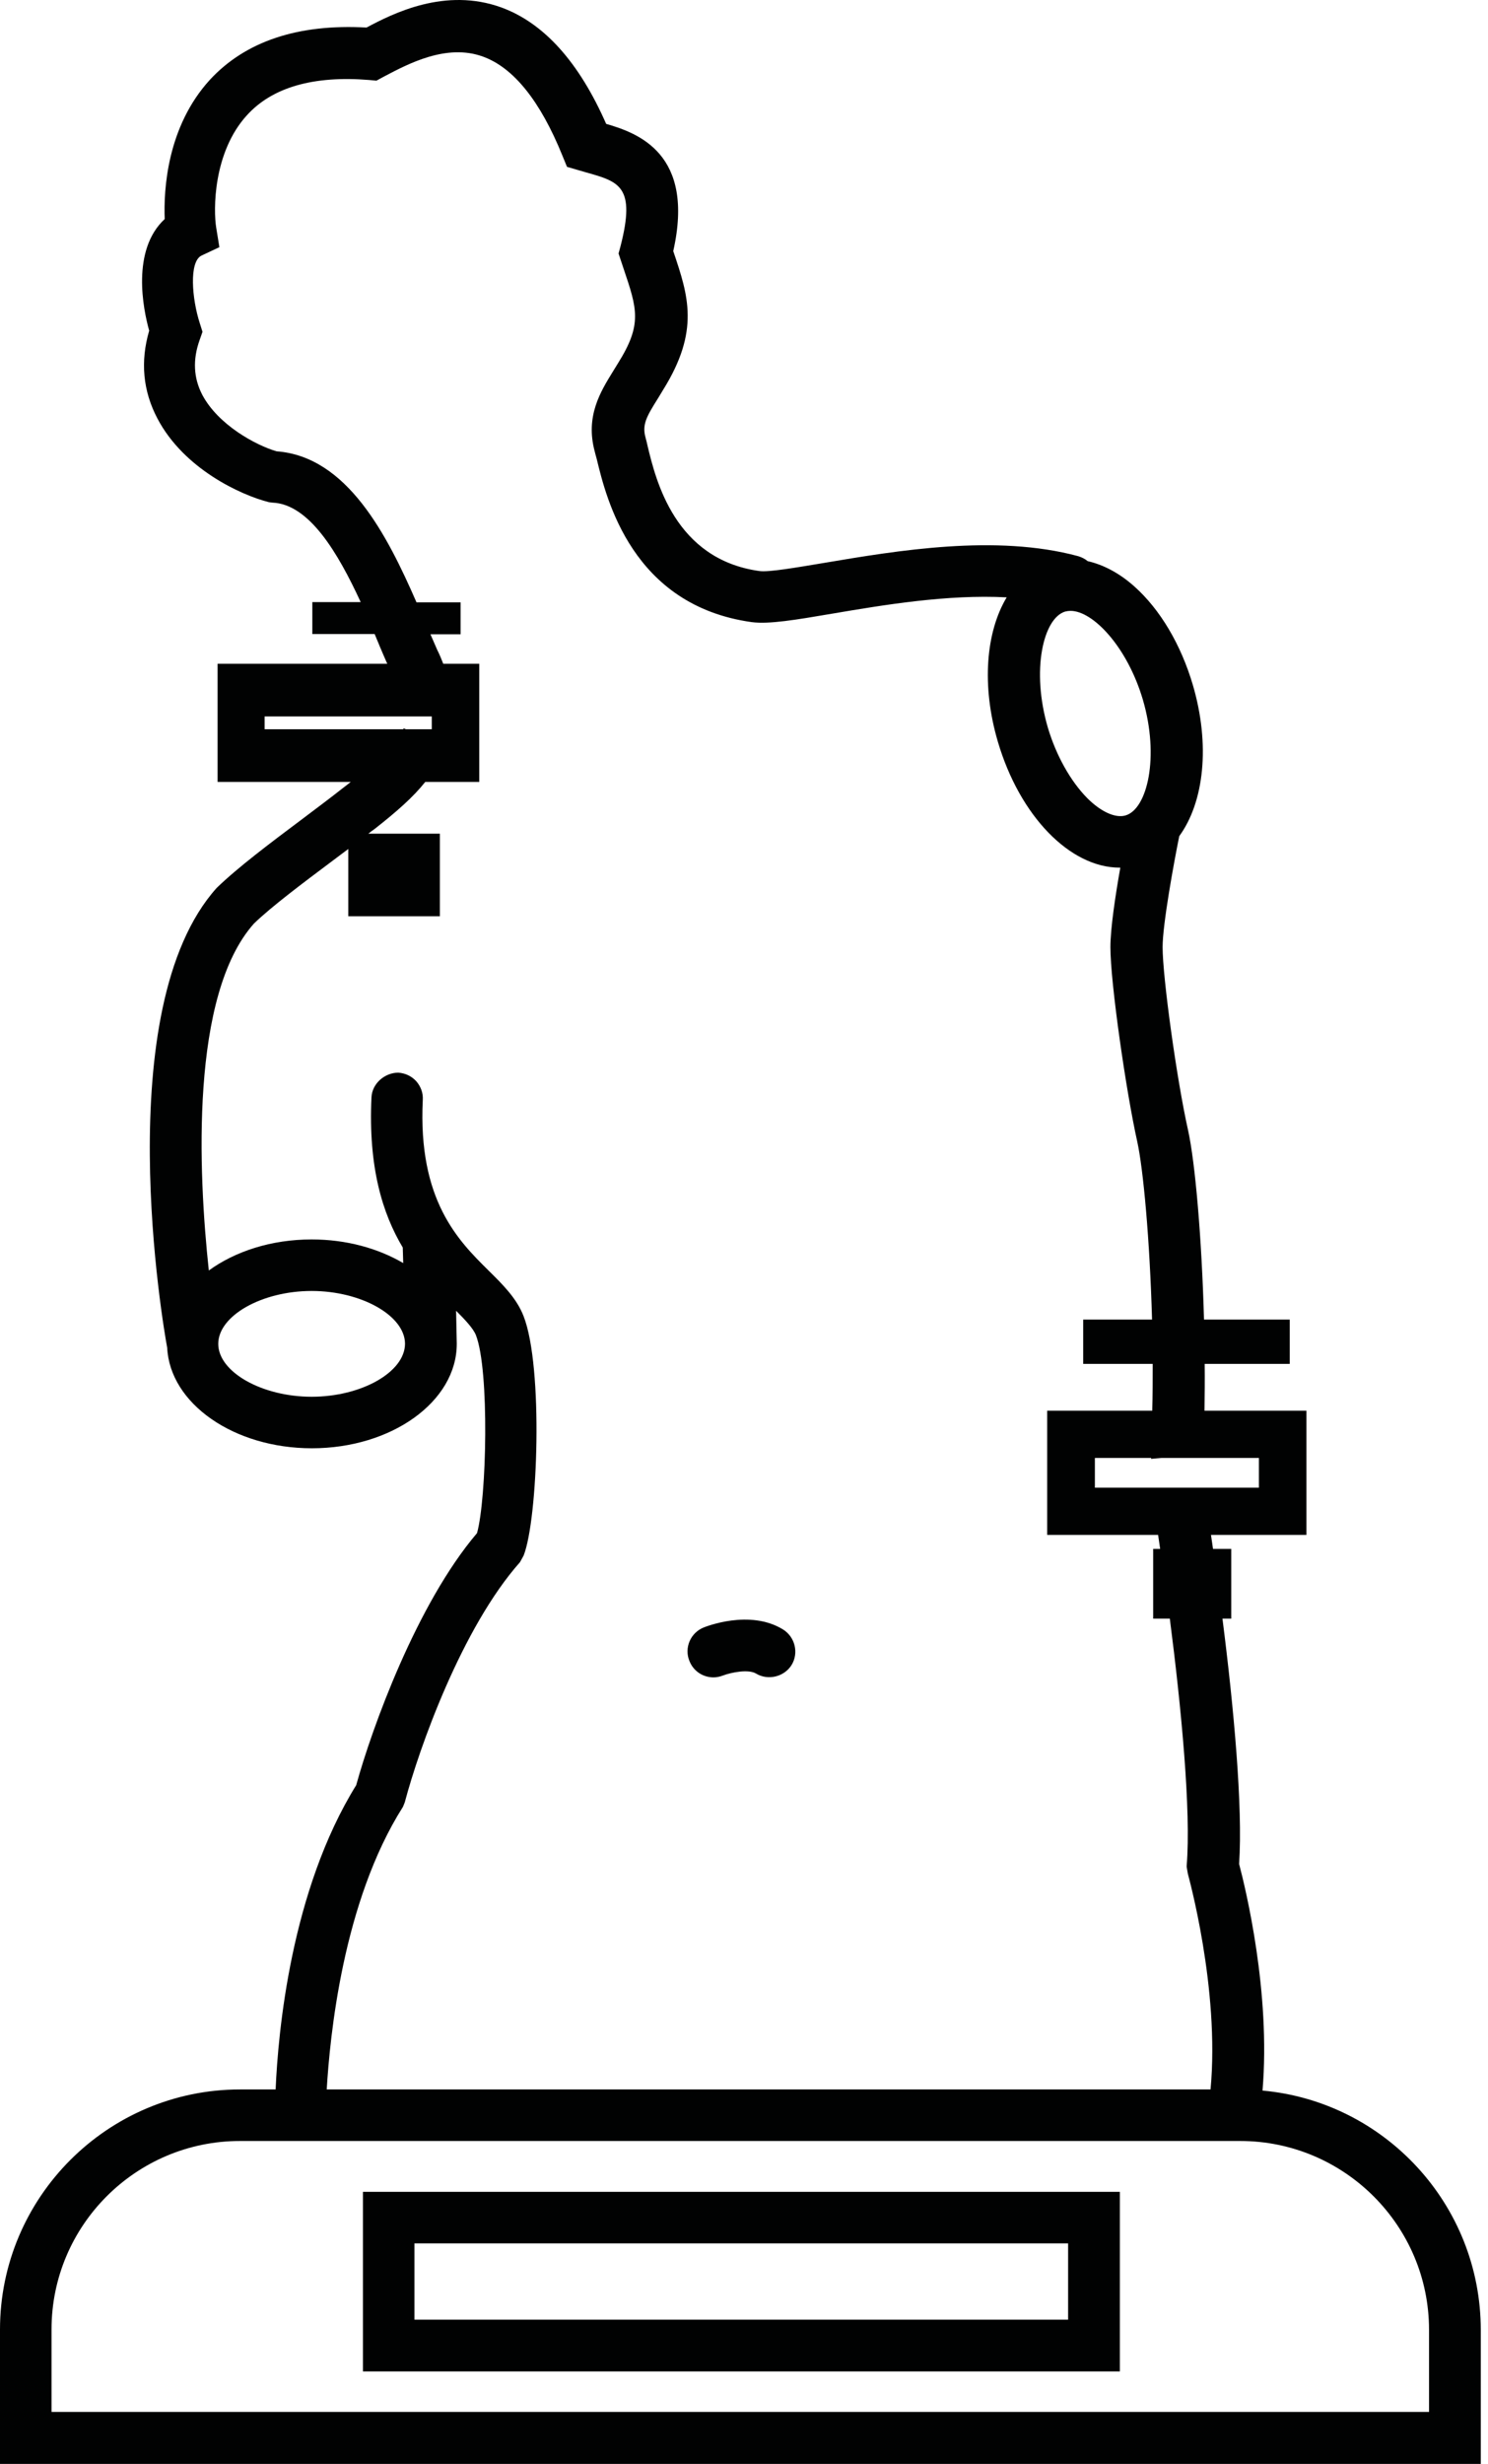 <svg width="90" height="149" viewBox="0 0 90 149" fill="none" xmlns="http://www.w3.org/2000/svg">
<path d="M47.36 98.537C45.346 97.298 42.679 98.373 42.57 98.414C42.189 98.564 41.876 98.863 41.712 99.244C41.549 99.625 41.536 100.047 41.699 100.442C41.93 101.041 42.502 101.435 43.155 101.435C43.346 101.435 43.536 101.395 43.713 101.327C44.258 101.122 45.278 100.932 45.727 101.204C46.449 101.64 47.428 101.408 47.878 100.687C48.327 99.952 48.082 98.986 47.36 98.537Z" fill="#010202"/>
<path d="M76.362 126.422C76.865 120.489 75.341 114.215 74.946 112.718C75.178 109.261 74.62 103.218 73.939 97.883H74.47V93.665H73.368C73.327 93.379 73.286 93.093 73.245 92.821H79.016V85.308H72.851C72.864 84.383 72.878 83.43 72.864 82.478H78.008V79.797H72.823C72.687 74.897 72.293 70.311 71.857 68.338C71.177 65.303 70.319 59.111 70.319 57.273C70.319 55.899 71 52.17 71.326 50.564C72.823 48.509 73.218 45.052 72.143 41.405C71.422 38.969 70.17 36.859 68.618 35.471C67.706 34.655 66.74 34.151 65.787 33.933C65.624 33.797 65.433 33.702 65.216 33.634C60.235 32.287 54.274 33.294 49.837 34.042C48.191 34.315 46.489 34.614 45.931 34.532C40.828 33.825 39.671 29.061 39.168 26.965C39.127 26.775 39.086 26.612 39.045 26.462C38.827 25.686 39.1 25.196 39.794 24.094C39.903 23.903 40.025 23.727 40.107 23.577C42.339 19.997 41.631 17.888 40.733 15.221L40.719 15.194C42.053 9.287 38.582 8.049 36.663 7.491C35.017 3.748 32.894 1.394 30.335 0.455C26.933 -0.784 23.776 0.808 22.17 1.666C18.032 1.434 14.848 2.496 12.697 4.823C10.098 7.668 9.894 11.478 9.962 13.247C7.934 15.125 8.656 18.691 9.023 19.997C8.479 21.862 8.642 23.645 9.527 25.319C11.132 28.367 14.589 29.946 16.263 30.368L16.467 30.395C18.699 30.477 20.441 33.43 21.816 36.41H18.89V38.343H22.66C22.741 38.533 22.823 38.737 22.904 38.928L22.959 39.064C23.109 39.432 23.272 39.785 23.422 40.139H13.16V47.284H21.217C21.067 47.407 20.904 47.529 20.727 47.665C20.006 48.237 19.162 48.863 18.264 49.543C16.358 50.972 14.399 52.442 13.106 53.694C6.546 61.002 9.88 80.273 10.112 81.498C10.275 84.873 14.14 87.581 18.863 87.581C23.694 87.581 27.627 84.751 27.627 81.266V81.253V81.239L27.586 79.266C28.13 79.81 28.62 80.328 28.784 80.736C29.614 82.859 29.437 90.616 28.852 92.712C25.204 96.999 22.496 104.498 21.544 107.954C17.597 114.324 16.821 122.87 16.671 126.354H14.521C6.519 126.354 0 132.873 0 140.875V149H89.563V140.902C89.563 133.322 83.752 127.089 76.362 126.422ZM76.144 88.166V89.963H66.223V88.166H69.625V88.221L70.251 88.166H76.144ZM64.426 36.982C64.535 36.955 64.644 36.941 64.753 36.941C66.1 36.941 68.169 39.091 69.122 42.303C70.142 45.773 69.394 48.931 68.074 49.312C67.461 49.489 66.59 49.094 65.76 48.264C64.753 47.243 63.882 45.692 63.379 44.004C62.358 40.52 63.106 37.377 64.426 36.982ZM16.005 44.1V43.324H26.116V44.1H24.551L24.415 44.045L24.388 44.1H16.005ZM18.849 84.465C15.841 84.465 13.201 82.968 13.201 81.266C13.201 79.565 15.841 78.068 18.849 78.068C21.843 78.068 24.483 79.552 24.497 81.253V81.266C24.483 82.981 21.857 84.465 18.849 84.465ZM24.374 109.261L24.483 108.989C25.354 105.695 27.94 98.428 31.451 94.468L31.669 94.073C32.54 91.882 32.867 82.655 31.669 79.593C31.247 78.504 30.403 77.674 29.519 76.803C27.722 75.02 25.273 72.584 25.572 66.514C25.599 66.092 25.449 65.698 25.177 65.385C24.891 65.072 24.51 64.895 24.088 64.867C23.272 64.867 22.51 65.521 22.469 66.351C22.265 70.611 23.149 73.414 24.361 75.442L24.388 76.381C22.877 75.496 20.958 74.952 18.849 74.952C16.413 74.952 14.222 75.673 12.63 76.83C11.99 70.883 11.5 60.172 15.365 55.844C16.44 54.81 18.305 53.408 20.142 52.034L20.36 51.87C20.605 51.68 20.836 51.517 21.067 51.34V55.409H26.606V50.414H22.279C22.401 50.319 22.537 50.21 22.66 50.129C23.993 49.081 24.987 48.21 25.722 47.284H28.988V40.139H26.81C26.701 39.853 26.579 39.568 26.443 39.295C26.32 39.01 26.184 38.697 26.035 38.356H27.858V36.424H25.191C23.422 32.368 20.999 27.605 16.726 27.292C15.474 26.925 13.201 25.7 12.235 23.876C11.704 22.855 11.65 21.753 12.072 20.569L12.248 20.066L12.085 19.548C11.609 18.079 11.418 15.819 12.194 15.452L13.269 14.948L13.079 13.778C12.902 12.73 12.874 9.219 14.943 6.96C16.481 5.272 18.971 4.565 22.319 4.837L22.768 4.878L23.272 4.605C24.674 3.871 27.001 2.618 29.206 3.421C31.056 4.088 32.676 6.102 34.01 9.396L34.295 10.09L35.466 10.43C37.453 10.988 38.46 11.274 37.534 14.88L37.412 15.33L37.711 16.228C38.541 18.691 38.855 19.603 37.385 21.957C37.276 22.134 37.167 22.311 37.058 22.488C36.323 23.686 35.398 25.169 35.969 27.292C35.997 27.401 36.024 27.523 36.092 27.755C36.677 30.177 38.242 36.614 45.469 37.622C46.517 37.758 48.123 37.486 50.368 37.104C53.416 36.587 57.309 35.934 60.888 36.124C59.636 38.207 59.35 41.459 60.357 44.862C61.677 49.339 64.712 52.469 67.72 52.469C67.733 52.469 67.747 52.469 67.761 52.469C67.461 54.157 67.162 56.157 67.162 57.273C67.162 59.451 68.115 66.024 68.781 69.018C69.149 70.678 69.543 74.952 69.68 79.797H65.515V82.478H69.72C69.72 83.417 69.72 84.37 69.693 85.308H63.338V92.821H70.047C70.088 93.093 70.129 93.365 70.17 93.665H69.748V97.883H70.755C71.449 103.259 72.048 109.519 71.775 112.826V112.895L71.844 113.303C71.857 113.371 73.79 120.257 73.218 126.354H19.761C19.951 123.224 20.713 115.031 24.374 109.261ZM86.433 145.856H3.117V140.862C3.117 134.574 8.234 129.471 14.508 129.471H16.631H75.014C81.302 129.471 86.433 134.588 86.433 140.889V145.856Z" fill="#010202"/>
<path d="M21.952 143.407H67.733V132.546H21.952V143.407ZM25.068 135.663H64.603V140.276H25.068V135.663Z" fill="#010202"/>
</svg>
